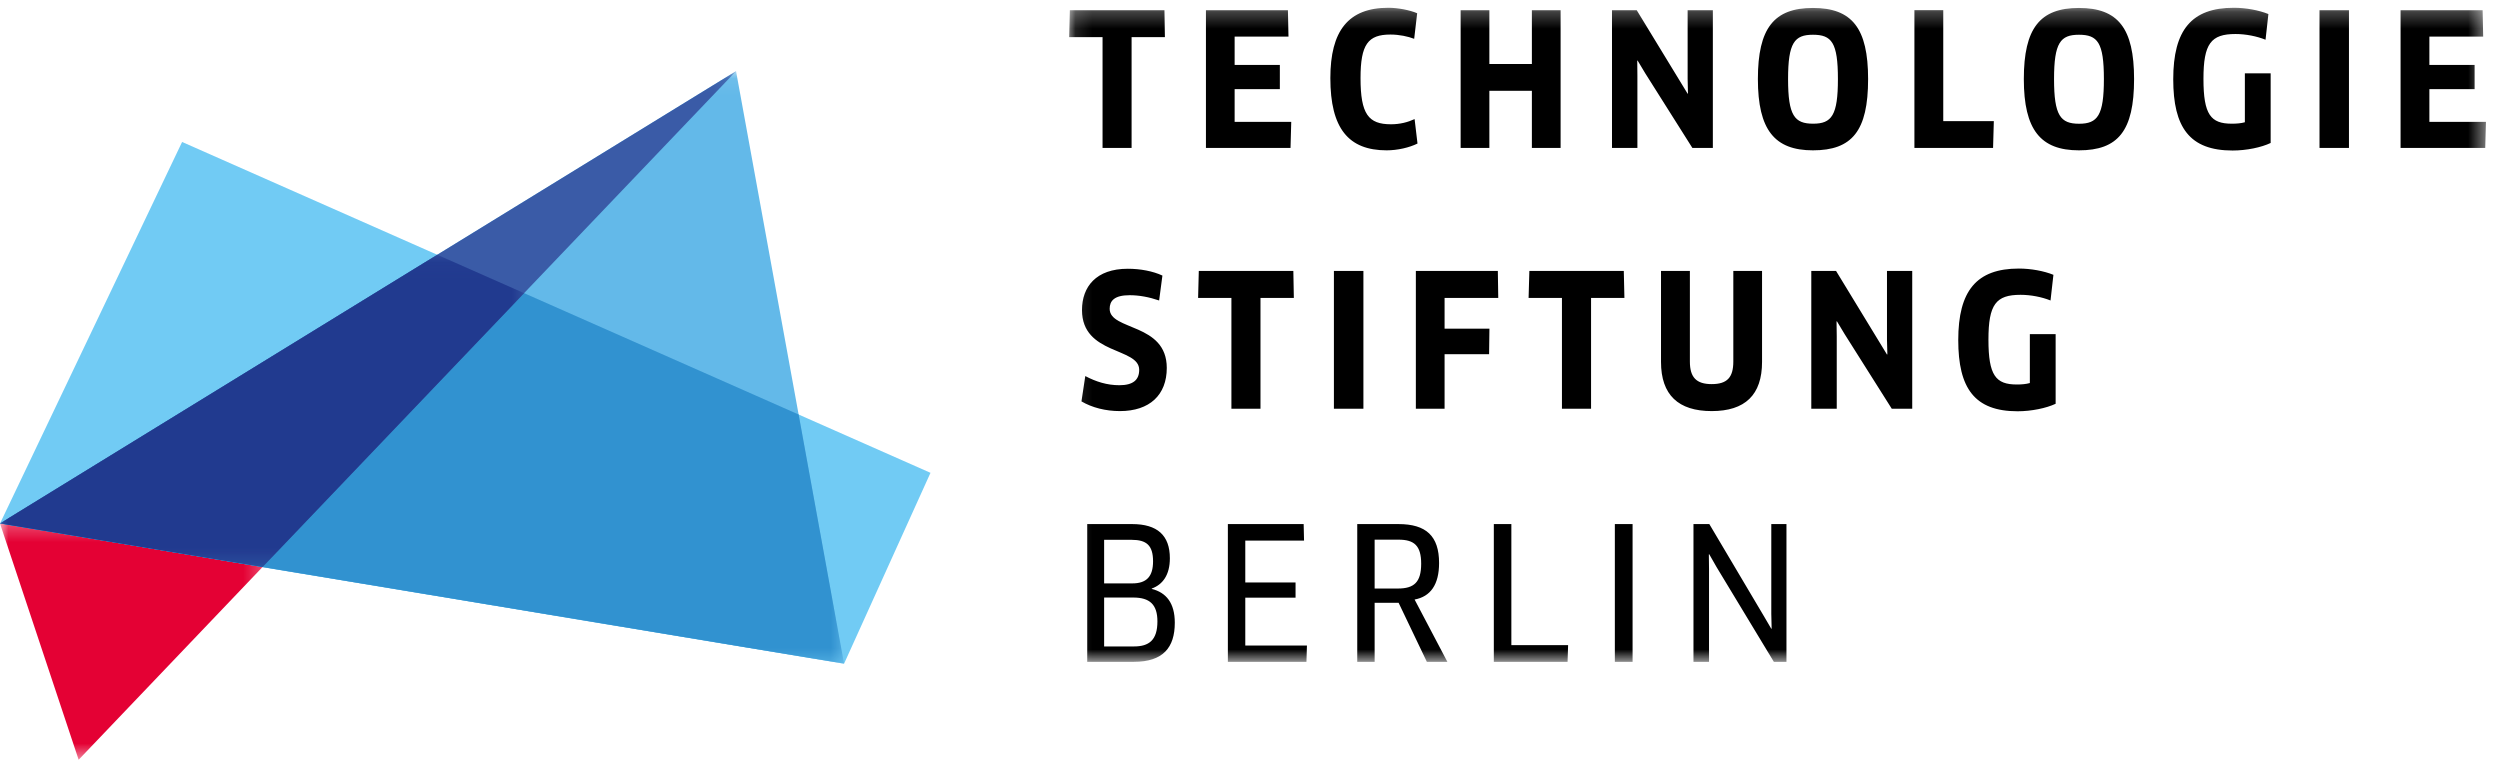 <?xml version="1.0" encoding="UTF-8"?>
<svg width="149px" height="46px" viewBox="0 0 149 46" version="1.1" xmlns="http://www.w3.org/2000/svg" xmlns:xlink="http://www.w3.org/1999/xlink">
    <title>tsb-logo-coloured</title>
    <defs>
        <polygon id="path-1" points="0.121 0.259 84.561 0.259 84.561 39.241 0.121 39.241"></polygon>
        <polygon id="path-3" points="0 0.255 15.766 0.255 15.766 14.471 0 14.471"></polygon>
        <polygon id="path-5" points="0 0.075 50.305 0.075 50.305 35.39 0 35.39"></polygon>
        <polygon id="path-7" points="0 0.06 50.305 0.06 50.305 24.432 0 24.432"></polygon>
        <polygon id="path-9" points="0 0.075 43.868 0.075 43.868 29.632 0 29.632"></polygon>
        <polygon id="path-11" points="0 0.06 31.234 0.06 31.234 18.674 0 18.674"></polygon>
    </defs>
    <g id="01_Design" stroke="none" stroke-width="1" fill="none" fill-rule="evenodd">
        <g id="03_Andere_dienstleistungen-Copy" transform="translate(-258, -1707)">
            <g id="footer" transform="translate(0, 1622)">
                <g id="logos" transform="translate(116, 36)">
                    <g id="tsb-logo-coloured" transform="translate(142, 49)">
                        <g id="Fill-1-Clipped" transform="translate(63.601, 0.205)">
                            <mask id="mask-2" fill="white">
                                <use xlink:href="#path-1"></use>
                            </mask>
                            <g id="path-1"></g>
                            <path d="M70.193,7.081 C69.961,7.147 69.699,7.167 69.414,7.167 C68.159,7.167 67.725,6.633 67.725,4.497 C67.725,2.391 68.171,1.822 69.635,1.822 C70.245,1.822 70.91,1.955 71.425,2.163 L71.595,0.632 C71.031,0.402 70.245,0.258 69.537,0.258 C67.014,0.258 65.924,1.583 65.924,4.518 C65.924,7.387 66.896,8.766 69.462,8.766 C70.291,8.766 71.174,8.581 71.73,8.316 L71.73,4.166 L70.193,4.166 L70.193,7.081 Z M63.59,4.506 C63.59,7.606 62.631,8.755 60.304,8.755 C58.023,8.755 57.019,7.54 57.019,4.506 C57.019,1.473 57.982,0.269 60.304,0.269 C62.631,0.269 63.59,1.473 63.59,4.506 L63.59,4.506 Z M61.791,4.506 C61.791,2.327 61.418,1.866 60.304,1.866 C59.202,1.866 58.82,2.339 58.82,4.506 C58.82,6.685 59.202,7.17 60.313,7.17 C61.418,7.17 61.791,6.674 61.791,4.506 L61.791,4.506 Z M19.045,8.755 C19.691,8.755 20.402,8.59 20.882,8.35 L20.709,6.893 C20.304,7.081 19.835,7.202 19.3,7.202 C17.956,7.202 17.487,6.599 17.487,4.451 C17.487,2.437 17.933,1.854 19.268,1.854 C19.8,1.854 20.313,1.966 20.684,2.108 L20.862,0.584 C20.443,0.402 19.725,0.258 19.147,0.258 C16.754,0.258 15.688,1.635 15.688,4.451 C15.688,7.444 16.765,8.755 19.045,8.755 L19.045,8.755 Z M74.642,8.611 L76.397,8.611 L76.397,0.402 L75.521,0.402 L74.642,0.402 L74.642,8.611 Z M44.45,8.755 C42.169,8.755 41.169,7.54 41.169,4.506 C41.169,1.473 42.13,0.269 44.45,0.269 C46.777,0.269 47.738,1.473 47.738,4.506 C47.738,7.606 46.777,8.755 44.45,8.755 L44.45,8.755 Z M45.939,4.506 C45.939,2.327 45.568,1.866 44.45,1.866 C43.35,1.866 42.968,2.339 42.968,4.506 C42.968,6.685 43.35,7.167 44.462,7.167 C45.568,7.167 45.939,6.674 45.939,4.506 L45.939,4.506 Z M13.357,7.058 L9.983,7.058 L9.983,5.109 L12.678,5.109 L12.678,3.666 L9.983,3.666 L9.983,1.975 L13.193,1.975 L13.159,0.402 L8.273,0.402 L8.273,8.611 L13.314,8.611 L13.357,7.058 Z M25.165,5.208 L27.699,5.208 L27.699,8.611 L29.411,8.611 L29.411,0.402 L27.699,0.402 L27.699,3.609 L25.165,3.609 L25.165,0.402 L23.453,0.402 L23.453,8.611 L25.165,8.611 L25.165,5.208 Z M55.231,7.014 L52.217,7.014 L52.217,0.399 L50.498,0.399 L50.498,8.611 L55.186,8.611 L55.231,7.014 Z M81.19,7.058 L81.19,5.109 L83.886,5.109 L83.886,3.666 L81.19,3.666 L81.19,1.975 L84.396,1.975 L84.364,0.402 L79.473,0.402 L79.473,8.611 L84.519,8.611 L84.562,7.058 L81.19,7.058 Z M2.111,8.611 L3.842,8.611 L3.842,2.01 L5.827,2.01 L5.8,0.402 L0.162,0.402 L0.121,2.01 L2.111,2.01 L2.111,8.611 Z M38.485,8.611 L38.485,0.402 L36.982,0.402 L36.982,4.495 L37.002,5.37 L36.982,5.381 L33.947,0.402 L32.474,0.402 L32.474,8.611 L33.988,8.611 L33.988,4.298 L33.979,3.412 L33.999,3.401 L34.457,4.166 L37.264,8.611 L38.485,8.611 Z M33.177,15.943 L27.549,15.943 L27.503,17.551 L29.491,17.551 L29.491,24.154 L31.226,24.154 L31.226,17.551 L33.214,17.551 L33.177,15.943 Z M41.417,21.365 L41.417,15.943 L39.705,15.943 L39.705,21.343 C39.705,22.295 39.332,22.688 38.416,22.688 C37.499,22.688 37.116,22.284 37.116,21.343 L37.116,15.943 L35.395,15.943 L35.395,21.365 C35.395,23.334 36.429,24.296 38.416,24.296 C40.404,24.296 41.417,23.334 41.417,21.365 L41.417,21.365 Z M25.169,19.383 L22.496,19.383 L22.496,17.551 L25.695,17.551 L25.67,15.943 L20.784,15.943 L20.784,24.154 L22.496,24.154 L22.496,20.904 L25.149,20.904 L25.169,19.383 Z M48.863,20.038 L48.886,20.913 L48.863,20.925 L45.828,15.943 L44.352,15.943 L44.352,24.154 L45.869,24.154 L45.869,19.842 L45.857,18.953 L45.88,18.944 L46.34,19.709 L49.147,24.154 L50.368,24.154 L50.368,15.943 L48.863,15.943 L48.863,20.038 Z M3.115,22.754 C2.382,22.754 1.717,22.546 1.082,22.208 L0.854,23.718 C1.487,24.09 2.296,24.296 3.147,24.296 C4.916,24.296 5.939,23.334 5.939,21.724 C5.939,19.031 2.535,19.513 2.535,18.2 C2.535,17.738 2.797,17.389 3.726,17.389 C4.283,17.389 4.873,17.496 5.483,17.704 L5.679,16.219 C5.112,15.954 4.361,15.813 3.616,15.813 C1.726,15.813 0.886,16.884 0.886,18.275 C0.886,20.959 4.295,20.488 4.295,21.836 C4.295,22.437 3.931,22.754 3.115,22.754 L3.115,22.754 Z M9.791,24.154 L11.524,24.154 L11.524,17.551 L13.512,17.551 L13.482,15.943 L7.847,15.943 L7.806,17.551 L9.791,17.551 L9.791,24.154 Z M17.658,15.943 L16.781,15.943 L15.9,15.943 L15.9,24.154 L17.658,24.154 L17.658,15.943 Z M57.378,22.624 C57.148,22.69 56.887,22.711 56.602,22.711 C55.345,22.711 54.91,22.174 54.91,20.038 C54.91,17.935 55.356,17.366 56.823,17.366 C57.433,17.366 58.098,17.496 58.61,17.704 L58.783,16.174 C58.216,15.943 57.433,15.801 56.723,15.801 C54.202,15.801 53.111,17.126 53.111,20.061 C53.111,22.93 54.079,24.307 56.647,24.307 C57.479,24.307 58.36,24.12 58.915,23.86 L58.915,19.709 L57.378,19.709 L57.378,22.624 Z M41.968,31.03 L41.968,36.381 L41.989,37.258 L41.968,37.27 L41.52,36.505 L38.275,31.03 L37.33,31.03 L37.33,39.241 L38.257,39.241 L38.257,33.723 L38.246,32.836 L38.268,32.825 L38.706,33.592 L42.121,39.241 L42.872,39.241 L42.872,31.03 L41.968,31.03 Z M32.644,39.241 L33.701,39.241 L33.701,31.03 L33.17,31.03 L32.644,31.03 L32.644,39.241 Z M5.044,34.894 C5.907,35.111 6.417,35.737 6.417,36.909 C6.417,38.387 5.722,39.241 3.974,39.241 L1.198,39.241 L1.198,31.03 L3.876,31.03 C5.37,31.03 6.123,31.697 6.123,33.067 C6.123,34.072 5.688,34.641 5.044,34.871 L5.044,34.894 Z M2.205,34.565 L3.887,34.565 C4.739,34.565 5.121,34.15 5.121,33.25 C5.121,32.297 4.73,31.968 3.842,31.968 L2.205,31.968 L2.205,34.565 Z M3.987,38.323 C4.88,38.323 5.381,37.948 5.381,36.831 C5.381,35.824 4.926,35.408 3.937,35.408 L2.205,35.408 L2.205,38.323 L3.987,38.323 Z M20.709,35.527 L22.663,39.241 L21.44,39.241 L19.757,35.723 L18.327,35.723 L18.327,39.241 L17.291,39.241 L17.291,31.03 L19.748,31.03 C21.394,31.03 22.168,31.74 22.168,33.35 C22.168,34.641 21.656,35.353 20.709,35.527 L20.709,35.527 Z M21.101,33.391 C21.101,32.318 20.686,31.959 19.757,31.959 L18.327,31.959 L18.327,34.871 L19.716,34.871 C20.675,34.871 21.101,34.499 21.101,33.391 L21.101,33.391 Z M9.58,31.03 L9.58,39.241 L14.263,39.241 L14.293,38.268 L10.618,38.268 L10.618,35.417 L13.614,35.417 L13.614,34.511 L10.618,34.511 L10.618,32.014 L14.12,32.014 L14.097,31.03 L9.58,31.03 Z M26.476,31.03 L26.476,38.245 L29.858,38.245 L29.826,39.241 L25.431,39.241 L25.431,31.03 L26.476,31.03 Z" id="Fill-1" fill="#000000" fill-rule="nonzero" mask="url(#mask-2)"></path>
                        </g>
                        <g id="Fill-4-Clipped" transform="translate(0, 30.81)">
                            <mask id="mask-4" fill="white">
                                <use xlink:href="#path-3"></use>
                            </mask>
                            <g id="path-3"></g>
                            <polygon id="Fill-4" fill="#E40134" fill-rule="nonzero" mask="url(#mask-4)" points="4.687 14.471 -0.001 0.389 0.222 0.255 15.766 2.861 15.643 2.989"></polygon>
                        </g>
                        <polygon id="Fill-7" fill="#71CBF4" fill-rule="nonzero" points="10.853 8.461 55.457 28.18 50.307 39.555 0.001 31.2"></polygon>
                        <g id="Fill-9-Clipped" transform="translate(0, 4.166)">
                            <mask id="mask-6" fill="white">
                                <use xlink:href="#path-5"></use>
                            </mask>
                            <g id="path-5"></g>
                            <polygon id="Fill-9" fill="#63B9E9" fill-rule="nonzero" mask="url(#mask-6)" points="-0 27.032 43.868 0.075 50.305 35.39"></polygon>
                        </g>
                        <g id="Fill-12-Clipped" transform="translate(0, 15.124)">
                            <mask id="mask-8" fill="white">
                                <use xlink:href="#path-7"></use>
                            </mask>
                            <g id="path-7"></g>
                            <polygon id="Fill-12" fill="#3192D0" fill-rule="nonzero" mask="url(#mask-8)" points="-0 16.074 26.061 0.06 47.598 9.581 50.305 24.432"></polygon>
                        </g>
                        <g id="Fill-15-Clipped" transform="translate(0, 4.166)">
                            <mask id="mask-10" fill="white">
                                <use xlink:href="#path-9"></use>
                            </mask>
                            <g id="path-9"></g>
                            <polygon id="Fill-15" fill="#3A5BA7" fill-rule="nonzero" mask="url(#mask-10)" points="-0 27.032 43.868 0.075 15.644 29.632"></polygon>
                        </g>
                        <g id="Fill-18-Clipped" transform="translate(0, 15.124)">
                            <mask id="mask-12" fill="white">
                                <use xlink:href="#path-11"></use>
                            </mask>
                            <g id="path-11"></g>
                            <polygon id="Fill-18" fill="#213A8F" fill-rule="nonzero" mask="url(#mask-12)" points="-0 16.074 26.061 0.06 31.234 2.347 15.644 18.674"></polygon>
                        </g>
                    </g>
                </g>
            </g>
        </g>
    </g>
</svg>